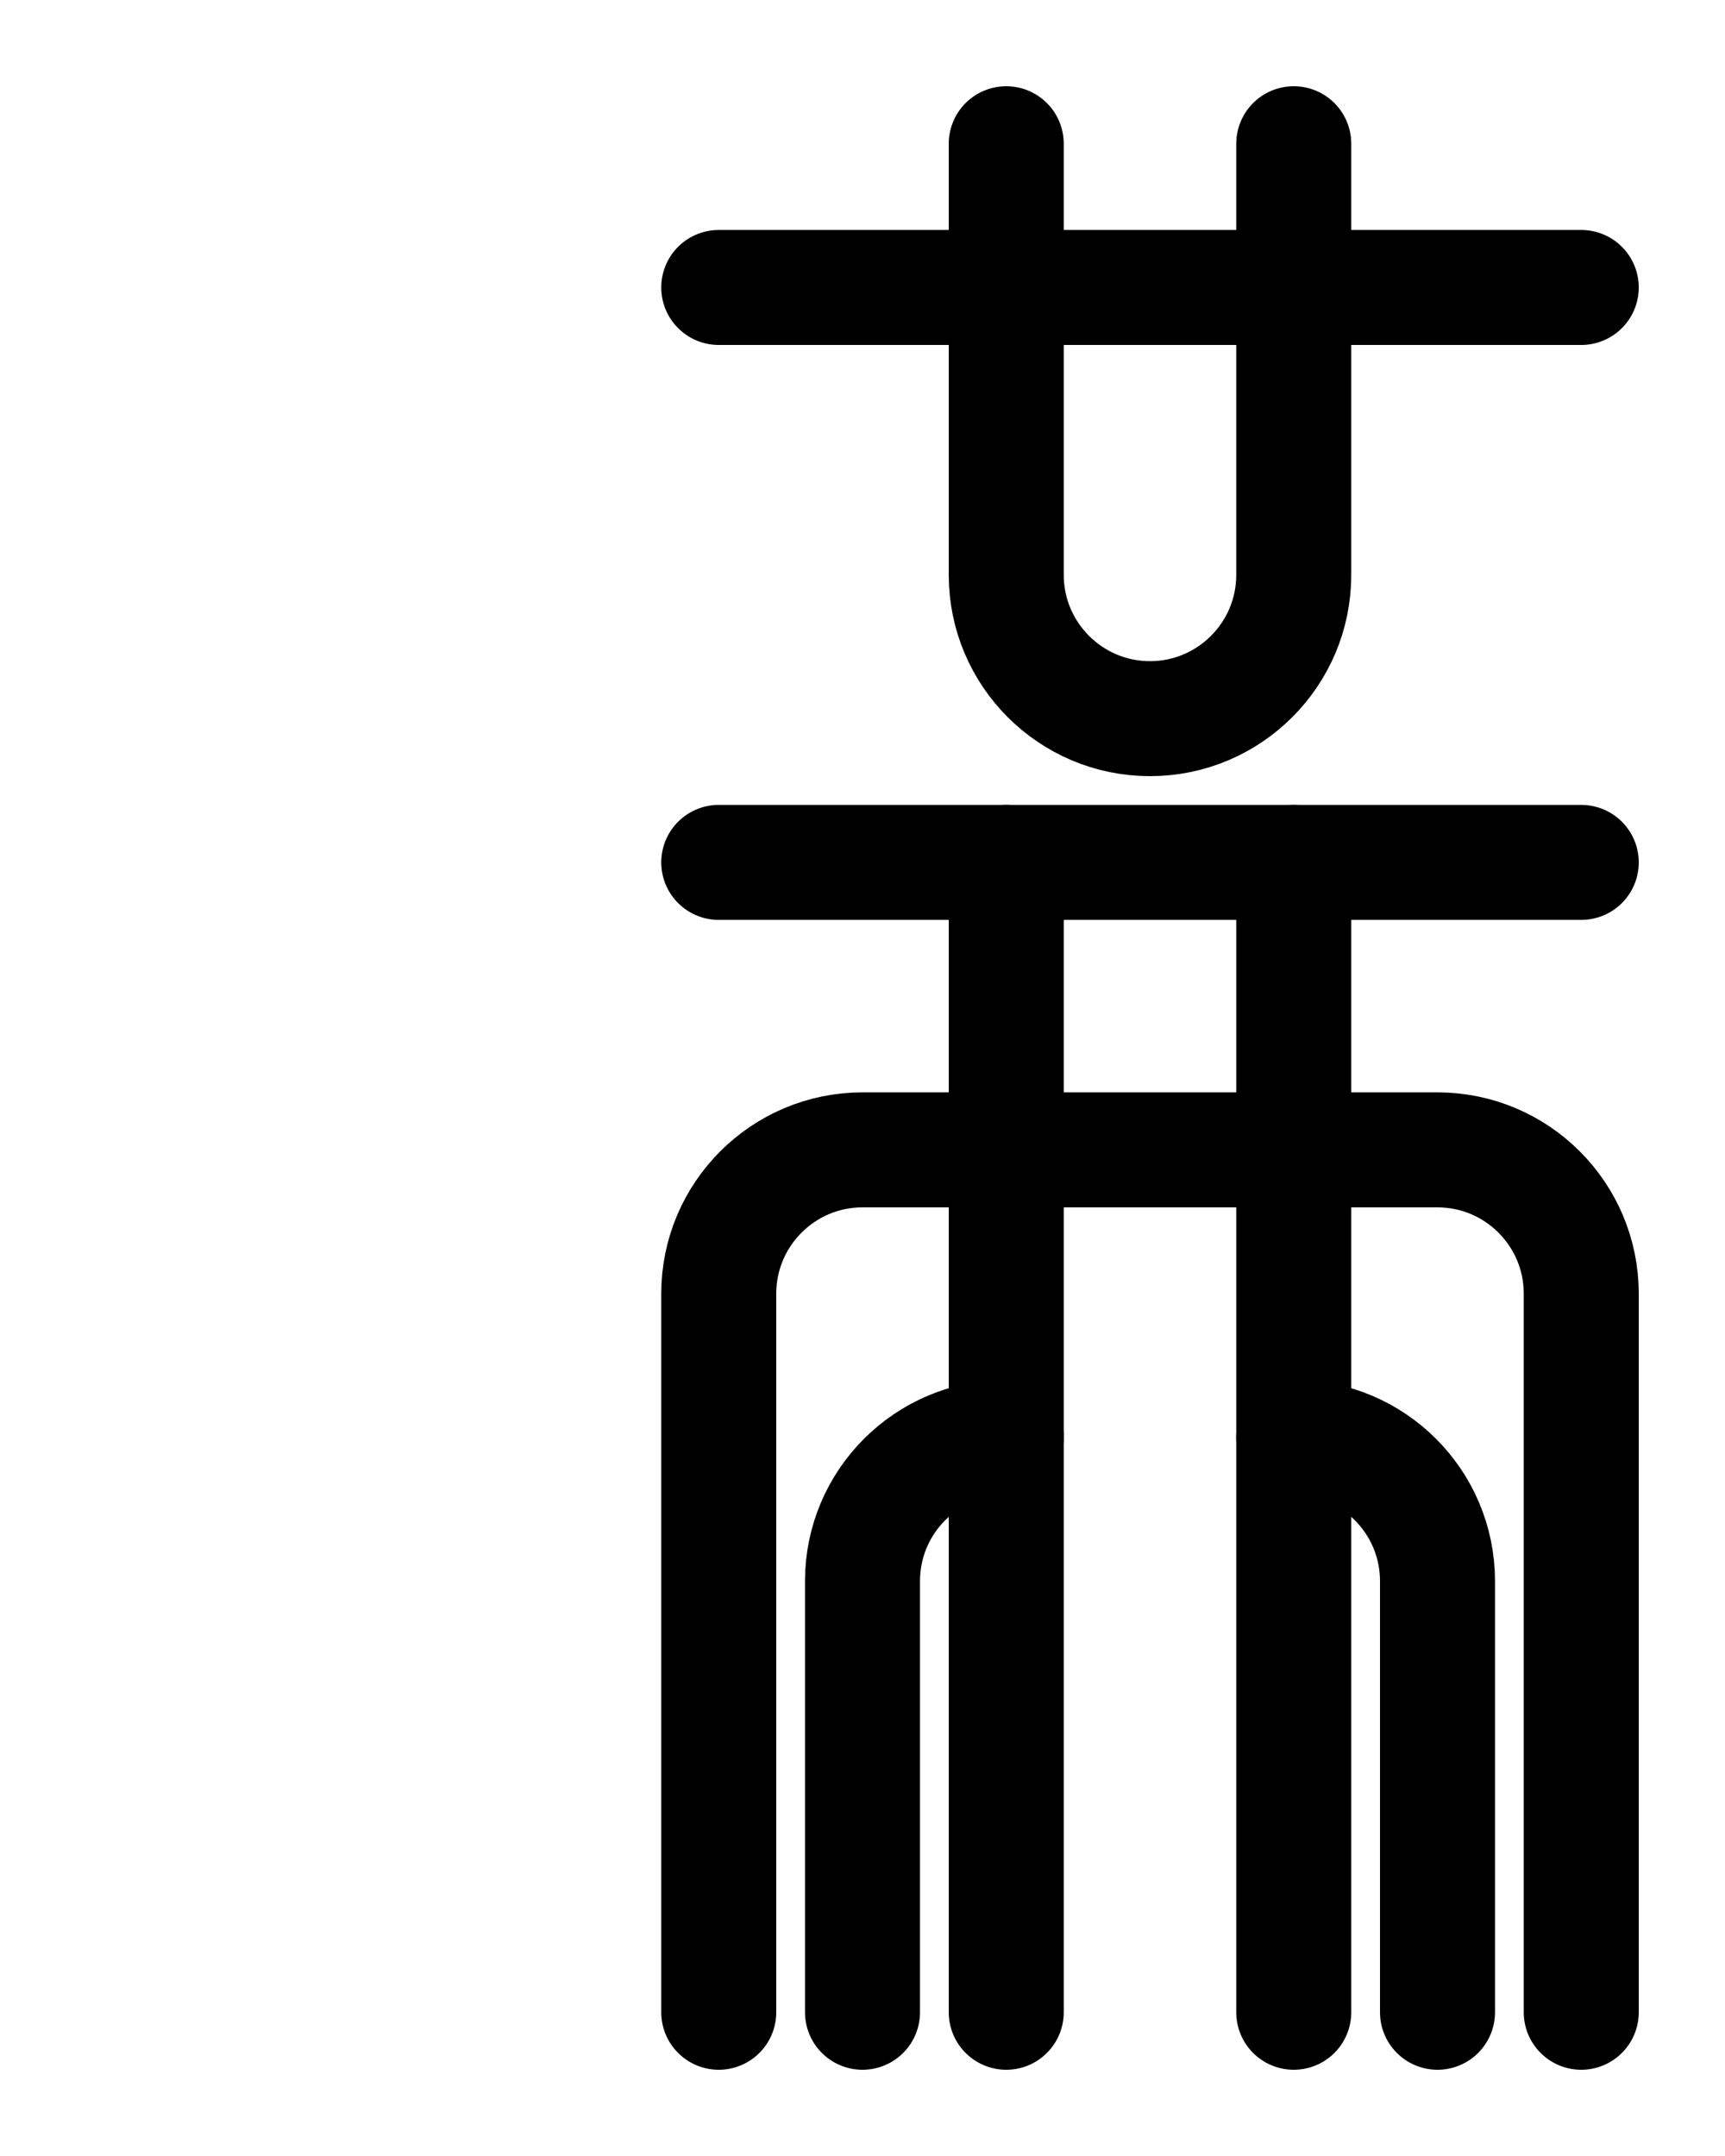 <?xml version="1.0" encoding="utf-8"?>
<!-- Generator: Adobe Illustrator 26.0.0, SVG Export Plug-In . SVG Version: 6.00 Build 0)  -->
<svg version="1.1" id="图层_1" xmlns="http://www.w3.org/2000/svg" xmlns:xlink="http://www.w3.org/1999/xlink" x="0px" y="0px"
	 viewBox="0 0 720 900" style="enable-background:new 0 0 720 900;" xml:space="preserve">
<style type="text/css">
	.st0{fill:none;stroke:#000000;stroke-width:48;stroke-linecap:round;stroke-linejoin:round;stroke-miterlimit:10;}
</style>
<line class="st0" x1="300" y1="360" x2="660" y2="360"/>
<path class="st0" d="M300,840V540c0-33.1,26.9-60,60-60h240c33.1,0,60,26.9,60,60v300"/>
<line class="st0" x1="420" y1="360" x2="420" y2="840"/>
<path class="st0" d="M360,840V660c0-33.1,26.9-60,60-60"/>
<line class="st0" x1="540" y1="360" x2="540" y2="840"/>
<path class="st0" d="M600,840V660c0-33.1-26.9-60-60-60"/>
<line class="st0" x1="300" y1="120" x2="660" y2="120"/>
<path class="st0" d="M420,60v180c0,33.1,26.9,60,60,60l0,0c33.1,0,60-26.9,60-60V60"/>
</svg>
